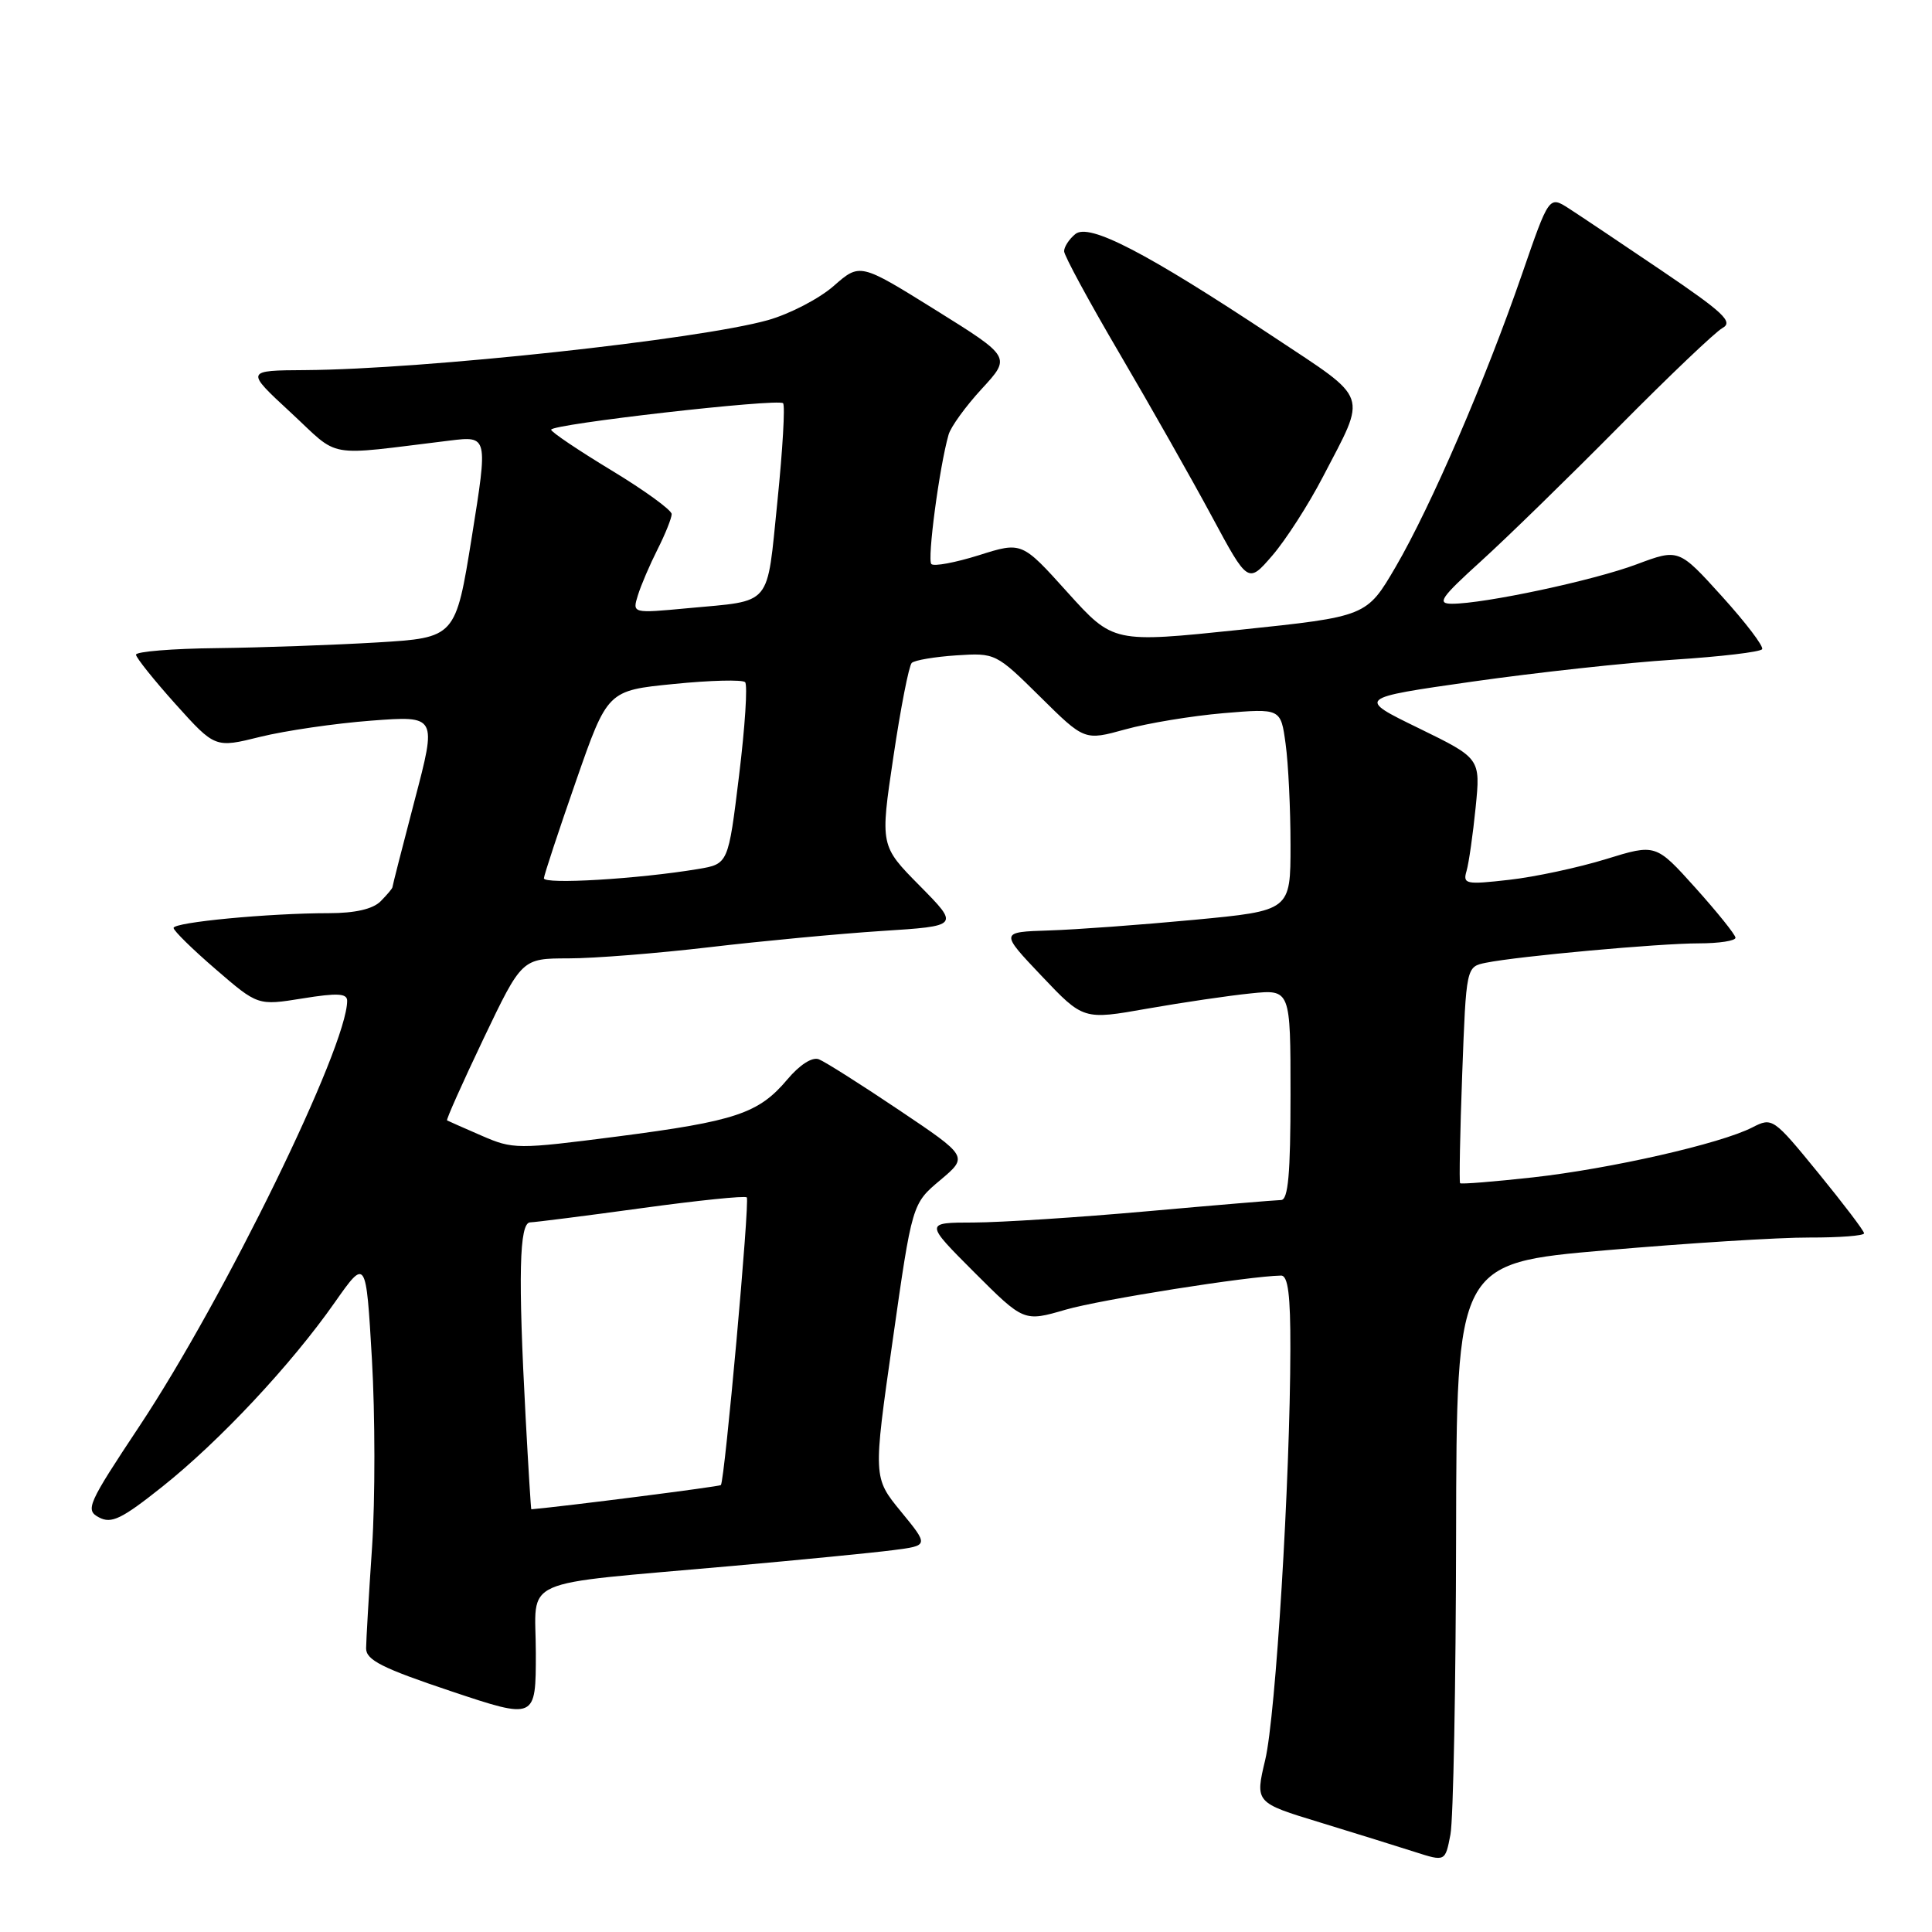 <?xml version="1.0" encoding="UTF-8" standalone="no"?>
<!DOCTYPE svg PUBLIC "-//W3C//DTD SVG 1.1//EN" "http://www.w3.org/Graphics/SVG/1.1/DTD/svg11.dtd" >
<svg xmlns="http://www.w3.org/2000/svg" xmlns:xlink="http://www.w3.org/1999/xlink" version="1.1" viewBox="0 0 256 256">
 <g >
 <path fill="currentColor"
d=" M 192.94 203.44 C 193.00 167.38 193.00 167.38 212.75 165.67 C 223.61 164.73 235.76 163.96 239.75 163.98 C 243.74 163.99 247.00 163.74 247.00 163.42 C 247.00 163.10 244.27 159.51 240.94 155.43 C 234.97 148.12 234.84 148.03 232.19 149.39 C 227.98 151.55 213.42 154.86 203.11 156.01 C 197.94 156.58 193.61 156.93 193.47 156.78 C 193.34 156.62 193.46 150.11 193.75 142.30 C 194.28 128.10 194.28 128.10 196.89 127.57 C 201.18 126.70 219.85 125.00 225.11 125.00 C 227.80 125.00 229.98 124.66 229.96 124.25 C 229.94 123.84 227.55 120.87 224.66 117.65 C 219.40 111.80 219.40 111.80 212.79 113.84 C 209.15 114.96 203.38 116.20 199.98 116.58 C 194.20 117.24 193.81 117.15 194.33 115.39 C 194.63 114.35 195.17 110.57 195.53 106.99 C 196.18 100.49 196.18 100.49 187.99 96.49 C 179.79 92.50 179.79 92.50 195.15 90.31 C 203.59 89.11 215.58 87.80 221.79 87.41 C 227.99 87.01 233.26 86.39 233.49 86.02 C 233.72 85.65 231.32 82.50 228.17 79.02 C 222.44 72.69 222.44 72.69 216.85 74.78 C 211.15 76.92 196.69 80.00 192.40 80.00 C 190.35 80.00 190.88 79.22 196.26 74.34 C 199.69 71.23 207.90 63.22 214.50 56.55 C 221.10 49.88 227.28 43.99 228.24 43.46 C 229.70 42.66 228.39 41.42 220.24 35.90 C 214.88 32.27 209.32 28.55 207.88 27.62 C 205.26 25.94 205.26 25.94 201.68 36.31 C 196.83 50.36 189.60 67.11 184.94 75.10 C 181.09 81.69 181.09 81.69 164.30 83.45 C 147.51 85.20 147.51 85.20 141.45 78.49 C 135.40 71.77 135.40 71.77 129.71 73.57 C 126.58 74.55 123.75 75.08 123.41 74.74 C 122.84 74.17 124.47 61.87 125.69 57.60 C 125.98 56.56 127.97 53.82 130.10 51.51 C 133.97 47.31 133.97 47.31 123.96 41.07 C 113.95 34.84 113.95 34.84 110.47 37.89 C 108.56 39.57 104.63 41.61 101.75 42.42 C 92.56 45.00 56.20 48.93 40.50 49.04 C 32.50 49.09 32.50 49.09 38.50 54.64 C 45.20 60.84 42.79 60.42 59.58 58.38 C 64.66 57.76 64.66 57.76 62.52 71.13 C 60.37 84.50 60.37 84.50 49.94 85.13 C 44.20 85.47 34.66 85.81 28.75 85.88 C 22.84 85.94 18.01 86.34 18.02 86.75 C 18.04 87.16 20.40 90.11 23.27 93.31 C 28.50 99.12 28.50 99.12 34.50 97.63 C 37.80 96.82 44.41 95.85 49.19 95.49 C 57.89 94.83 57.89 94.83 54.94 106.05 C 53.32 112.22 52.00 117.40 52.00 117.56 C 52.00 117.72 51.29 118.56 50.43 119.43 C 49.40 120.46 47.04 121.00 43.58 121.00 C 35.66 121.00 23.00 122.20 23.00 122.96 C 23.00 123.32 25.51 125.79 28.58 128.43 C 34.16 133.25 34.16 133.25 40.08 132.30 C 44.70 131.55 46.00 131.62 46.00 132.61 C 46.00 138.71 29.76 171.97 18.47 188.98 C 11.61 199.32 11.27 200.08 13.11 201.06 C 14.76 201.94 16.11 201.29 21.50 197.00 C 29.09 190.96 38.57 180.84 44.35 172.59 C 48.50 166.69 48.50 166.69 49.28 180.09 C 49.71 187.47 49.72 198.68 49.30 205.00 C 48.87 211.32 48.52 217.36 48.51 218.41 C 48.50 219.96 50.64 221.04 59.75 224.09 C 71.00 227.85 71.00 227.85 71.00 219.02 C 71.00 208.81 68.11 210.09 97.00 207.50 C 106.08 206.69 115.66 205.75 118.29 205.41 C 123.08 204.80 123.08 204.80 119.39 200.30 C 115.69 195.79 115.69 195.79 118.28 177.65 C 120.86 159.50 120.86 159.50 124.58 156.38 C 128.30 153.25 128.30 153.25 119.13 147.09 C 114.09 143.70 109.30 140.67 108.50 140.36 C 107.62 140.02 105.96 141.09 104.32 143.04 C 100.53 147.54 97.47 148.56 81.81 150.59 C 68.52 152.30 67.99 152.30 63.81 150.48 C 61.44 149.45 59.38 148.54 59.24 148.46 C 59.09 148.38 61.27 143.51 64.06 137.65 C 69.15 127.00 69.15 127.00 75.33 126.99 C 78.72 126.99 87.12 126.32 94.00 125.51 C 100.88 124.70 111.14 123.73 116.82 123.36 C 127.13 122.70 127.13 122.70 121.88 117.38 C 116.62 112.06 116.62 112.06 118.38 100.28 C 119.34 93.80 120.44 88.20 120.81 87.84 C 121.19 87.48 123.85 87.03 126.71 86.84 C 131.89 86.50 131.98 86.55 137.82 92.32 C 143.70 98.14 143.70 98.14 149.10 96.65 C 152.07 95.82 157.92 94.86 162.10 94.50 C 169.71 93.86 169.71 93.86 170.35 98.57 C 170.71 101.16 171.00 107.19 171.00 111.98 C 171.00 120.67 171.00 120.67 158.25 121.88 C 151.24 122.54 142.57 123.18 139.00 123.29 C 132.50 123.50 132.50 123.50 138.02 129.32 C 143.55 135.15 143.55 135.15 152.02 133.65 C 156.69 132.83 162.86 131.92 165.75 131.63 C 171.00 131.09 171.00 131.09 171.00 145.05 C 171.00 155.54 170.69 159.00 169.75 159.01 C 169.06 159.02 161.07 159.69 152.00 160.50 C 142.93 161.31 132.58 161.98 129.01 161.99 C 122.52 162.00 122.52 162.00 129.09 168.58 C 135.67 175.15 135.67 175.15 141.20 173.54 C 145.82 172.20 165.47 169.09 169.75 169.02 C 170.67 169.01 171.00 171.60 170.98 178.75 C 170.95 196.14 169.04 227.35 167.65 233.18 C 166.30 238.86 166.30 238.86 174.90 241.48 C 179.63 242.93 185.30 244.69 187.50 245.40 C 191.50 246.68 191.50 246.68 192.19 243.09 C 192.57 241.12 192.91 223.27 192.94 203.44 Z  M 175.29 63.19 C 181.16 51.90 181.60 53.16 168.79 44.66 C 151.85 33.43 144.29 29.51 142.48 31.02 C 141.66 31.69 141.00 32.71 141.00 33.29 C 141.00 33.86 144.32 39.99 148.39 46.92 C 152.45 53.84 157.93 63.51 160.57 68.42 C 165.37 77.34 165.37 77.34 168.59 73.61 C 170.36 71.56 173.38 66.87 175.29 63.19 Z  M 69.65 187.84 C 68.64 169.02 68.80 162.00 70.25 161.97 C 70.94 161.95 77.58 161.11 85.00 160.09 C 92.42 159.07 98.70 158.42 98.95 158.66 C 99.38 159.05 96.03 196.18 95.52 196.78 C 95.35 196.98 75.01 199.58 70.40 199.99 C 70.35 200.00 70.01 194.53 69.65 187.84 Z  M 72.07 116.37 C 72.11 115.89 74.02 110.10 76.32 103.50 C 80.50 91.50 80.50 91.50 89.29 90.63 C 94.13 90.14 98.37 90.04 98.73 90.39 C 99.08 90.75 98.72 96.31 97.93 102.76 C 96.50 114.48 96.50 114.48 92.50 115.15 C 84.59 116.47 72.00 117.22 72.07 116.37 Z  M 84.52 78.89 C 84.92 77.58 86.10 74.83 87.13 72.79 C 88.16 70.75 89.00 68.65 89.00 68.12 C 89.00 67.59 85.41 64.98 81.03 62.33 C 76.64 59.67 73.04 57.25 73.03 56.94 C 72.99 56.20 103.10 52.77 103.76 53.43 C 104.05 53.71 103.71 59.57 103.01 66.45 C 101.56 80.60 102.46 79.53 91.14 80.59 C 83.78 81.28 83.78 81.28 84.52 78.89 Z "/>
</g>
</svg>